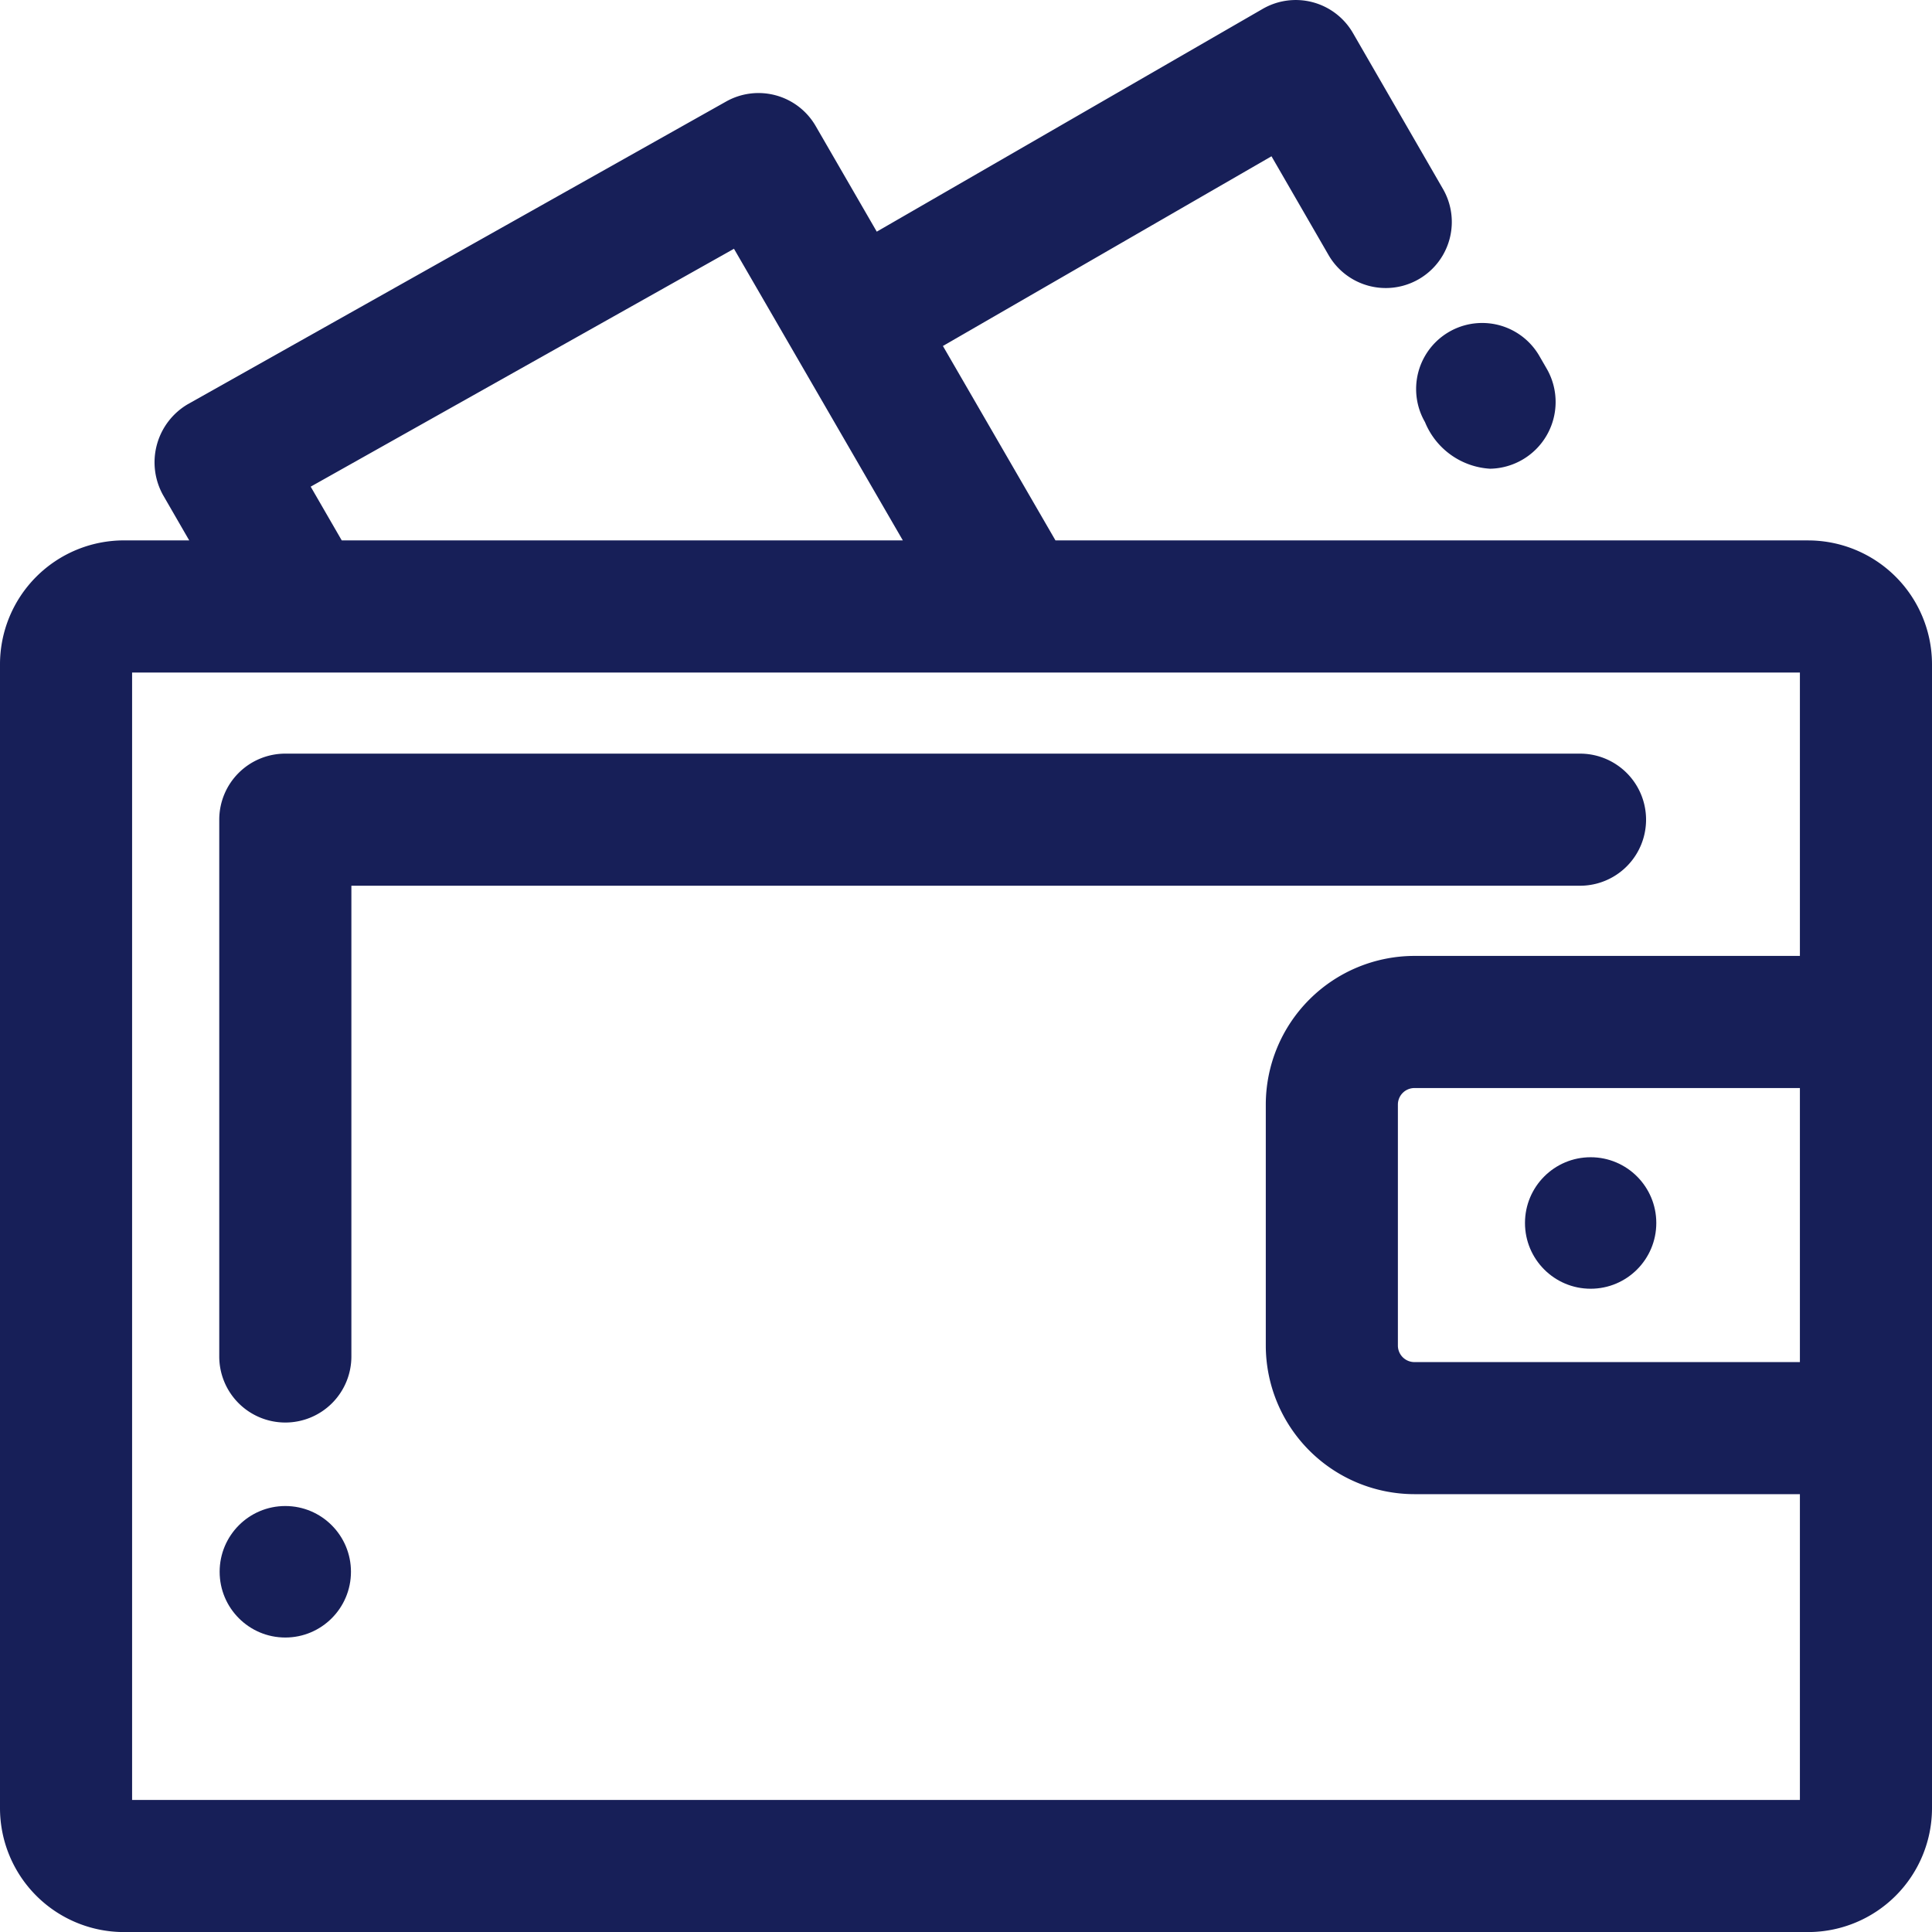 <svg id="icon-wallet" xmlns="http://www.w3.org/2000/svg" width="64" height="64" viewBox="0 0 64 64">
  <g id="Group_2688" data-name="Group 2688">
    <g id="Group_2687" data-name="Group 2687">
      <g id="Group_2682" data-name="Group 2682" transform="translate(46.911 10.698)">
        <path id="Path_658" data-name="Path 658" d="M367.485,105.056a2.488,2.488,0,0,1-2.158-1.546,2.188,2.188,0,0,1,3.79-2.188l.261.452A2.211,2.211,0,0,1,367.485,105.056Z" transform="translate(-365.034 -100.227)" fill="#171f58"/>
      </g>
      <g id="Group_2686" data-name="Group 2686">
        <g id="Group_2683" data-name="Group 2683" transform="translate(7.263 24.965)">
          <path id="Path_659" data-name="Path 659" d="M77.3,226.713a2.188,2.188,0,0,1-2.188-2.188V206.743a2.188,2.188,0,0,1,2.188-2.188h42.889a2.188,2.188,0,1,1,0,4.376h-40.7v15.594A2.188,2.188,0,0,1,77.3,226.713Z" transform="translate(-75.112 -204.555)" fill="#171f58"/>
        </g>
        <path id="Path_660" data-name="Path 660" d="M81.9,39.9H56.964l-3.729-6.441L64.12,27.175l1.889,3.27A2.188,2.188,0,1,0,69.8,28.257l-2.982-5.165a2.188,2.188,0,0,0-2.989-.8l-12.785,7.38-2.024-3.5a2.188,2.188,0,0,0-2.966-.811L28.219,35.389a2.233,2.233,0,0,0-.823,3l.872,1.51H26.1A4.107,4.107,0,0,0,22,44V81.9A4.107,4.107,0,0,0,26.1,86H81.9A4.107,4.107,0,0,0,86,81.9V44A4.107,4.107,0,0,0,81.9,39.9ZM32.292,38.119l14.022-7.88L51.908,39.9H33.321Zm-5.916,43.5V44.276H81.624v9.388H68.854a4.929,4.929,0,0,0-4.923,4.923v7.984a4.929,4.929,0,0,0,4.923,4.923H81.624V81.623H26.376ZM81.624,58.041v9.078H68.854a.548.548,0,0,1-.547-.547V58.588a.548.548,0,0,1,.547-.547Z" transform="translate(-22 -21.998)" fill="#171f58"/>
        <g id="Group_2684" data-name="Group 2684" transform="translate(50.517 38.335)">
          <ellipse id="Ellipse_62" data-name="Ellipse 62" cx="2.175" cy="2.178" rx="2.175" ry="2.178" fill="#171f58"/>
        </g>
        <g id="Group_2685" data-name="Group 2685" transform="translate(7.276 49.889)">
          <ellipse id="Ellipse_63" data-name="Ellipse 63" cx="2.175" cy="2.178" rx="2.175" ry="2.178" fill="#171f58"/>
        </g>
      </g>
    </g>
  </g>
</svg>
